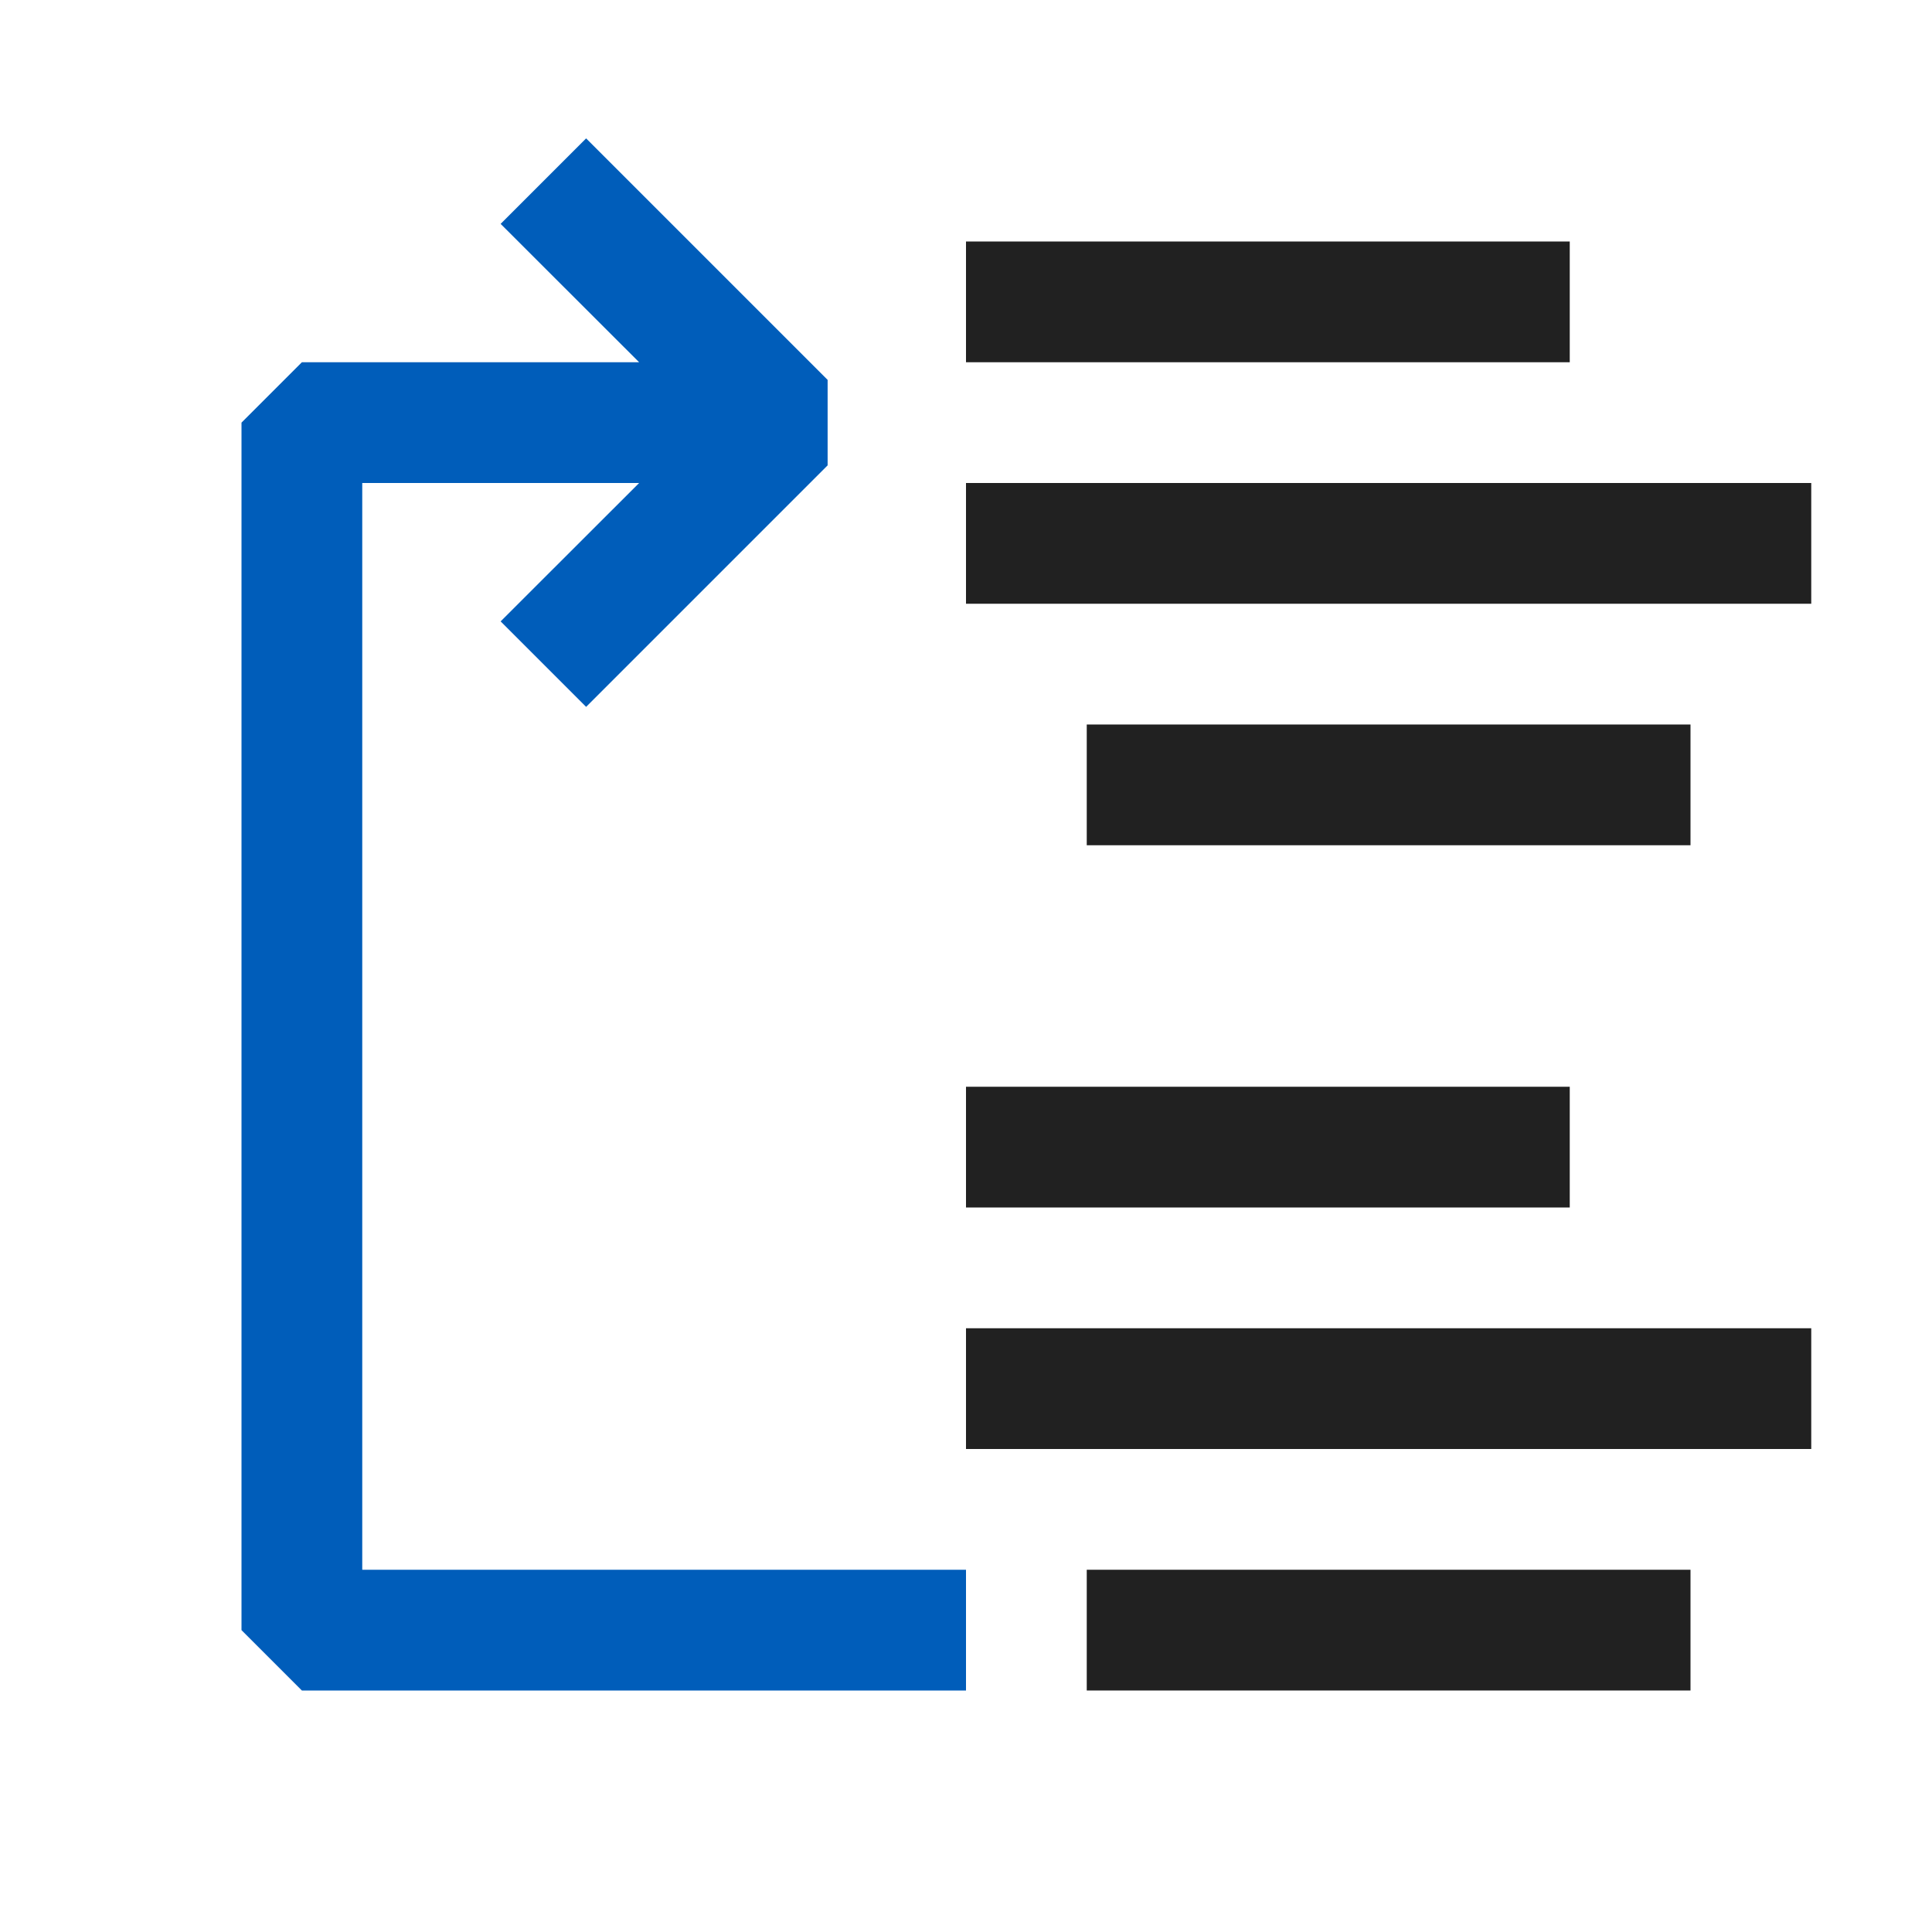 <svg xmlns="http://www.w3.org/2000/svg" viewBox="0 0 16 16">
  <defs>
    <style>.canvas{fill: none; opacity: 0;}.light-blue{fill: #005dba; opacity: 1;}.light-defaultgrey{fill: #212121; opacity: 1;}</style>
  </defs>
  <title>IconLightGotoPreviousUncovered</title>
  <g id="canvas">
    <path class="canvas" d="M16,16H0V0H16Z" />
  </g>
  <g id="level-1">
    <path class="light-blue" d="M6.854,3.146v.708l-2,2-.708-.708L5.293,4H3v9H8v1H2.5L2,13.5V3.5L2.5,3H5.293L4.146,1.854l.708-.708Z" />
    <path class="light-defaultgrey" d="M13,3H8V2h5Zm2,1H8V5h7ZM14,6H9V7h5ZM13,9H8v1h5Zm2,2H8v1h7Zm-1,2H9v1h5Z" />
  </g>
</svg>
